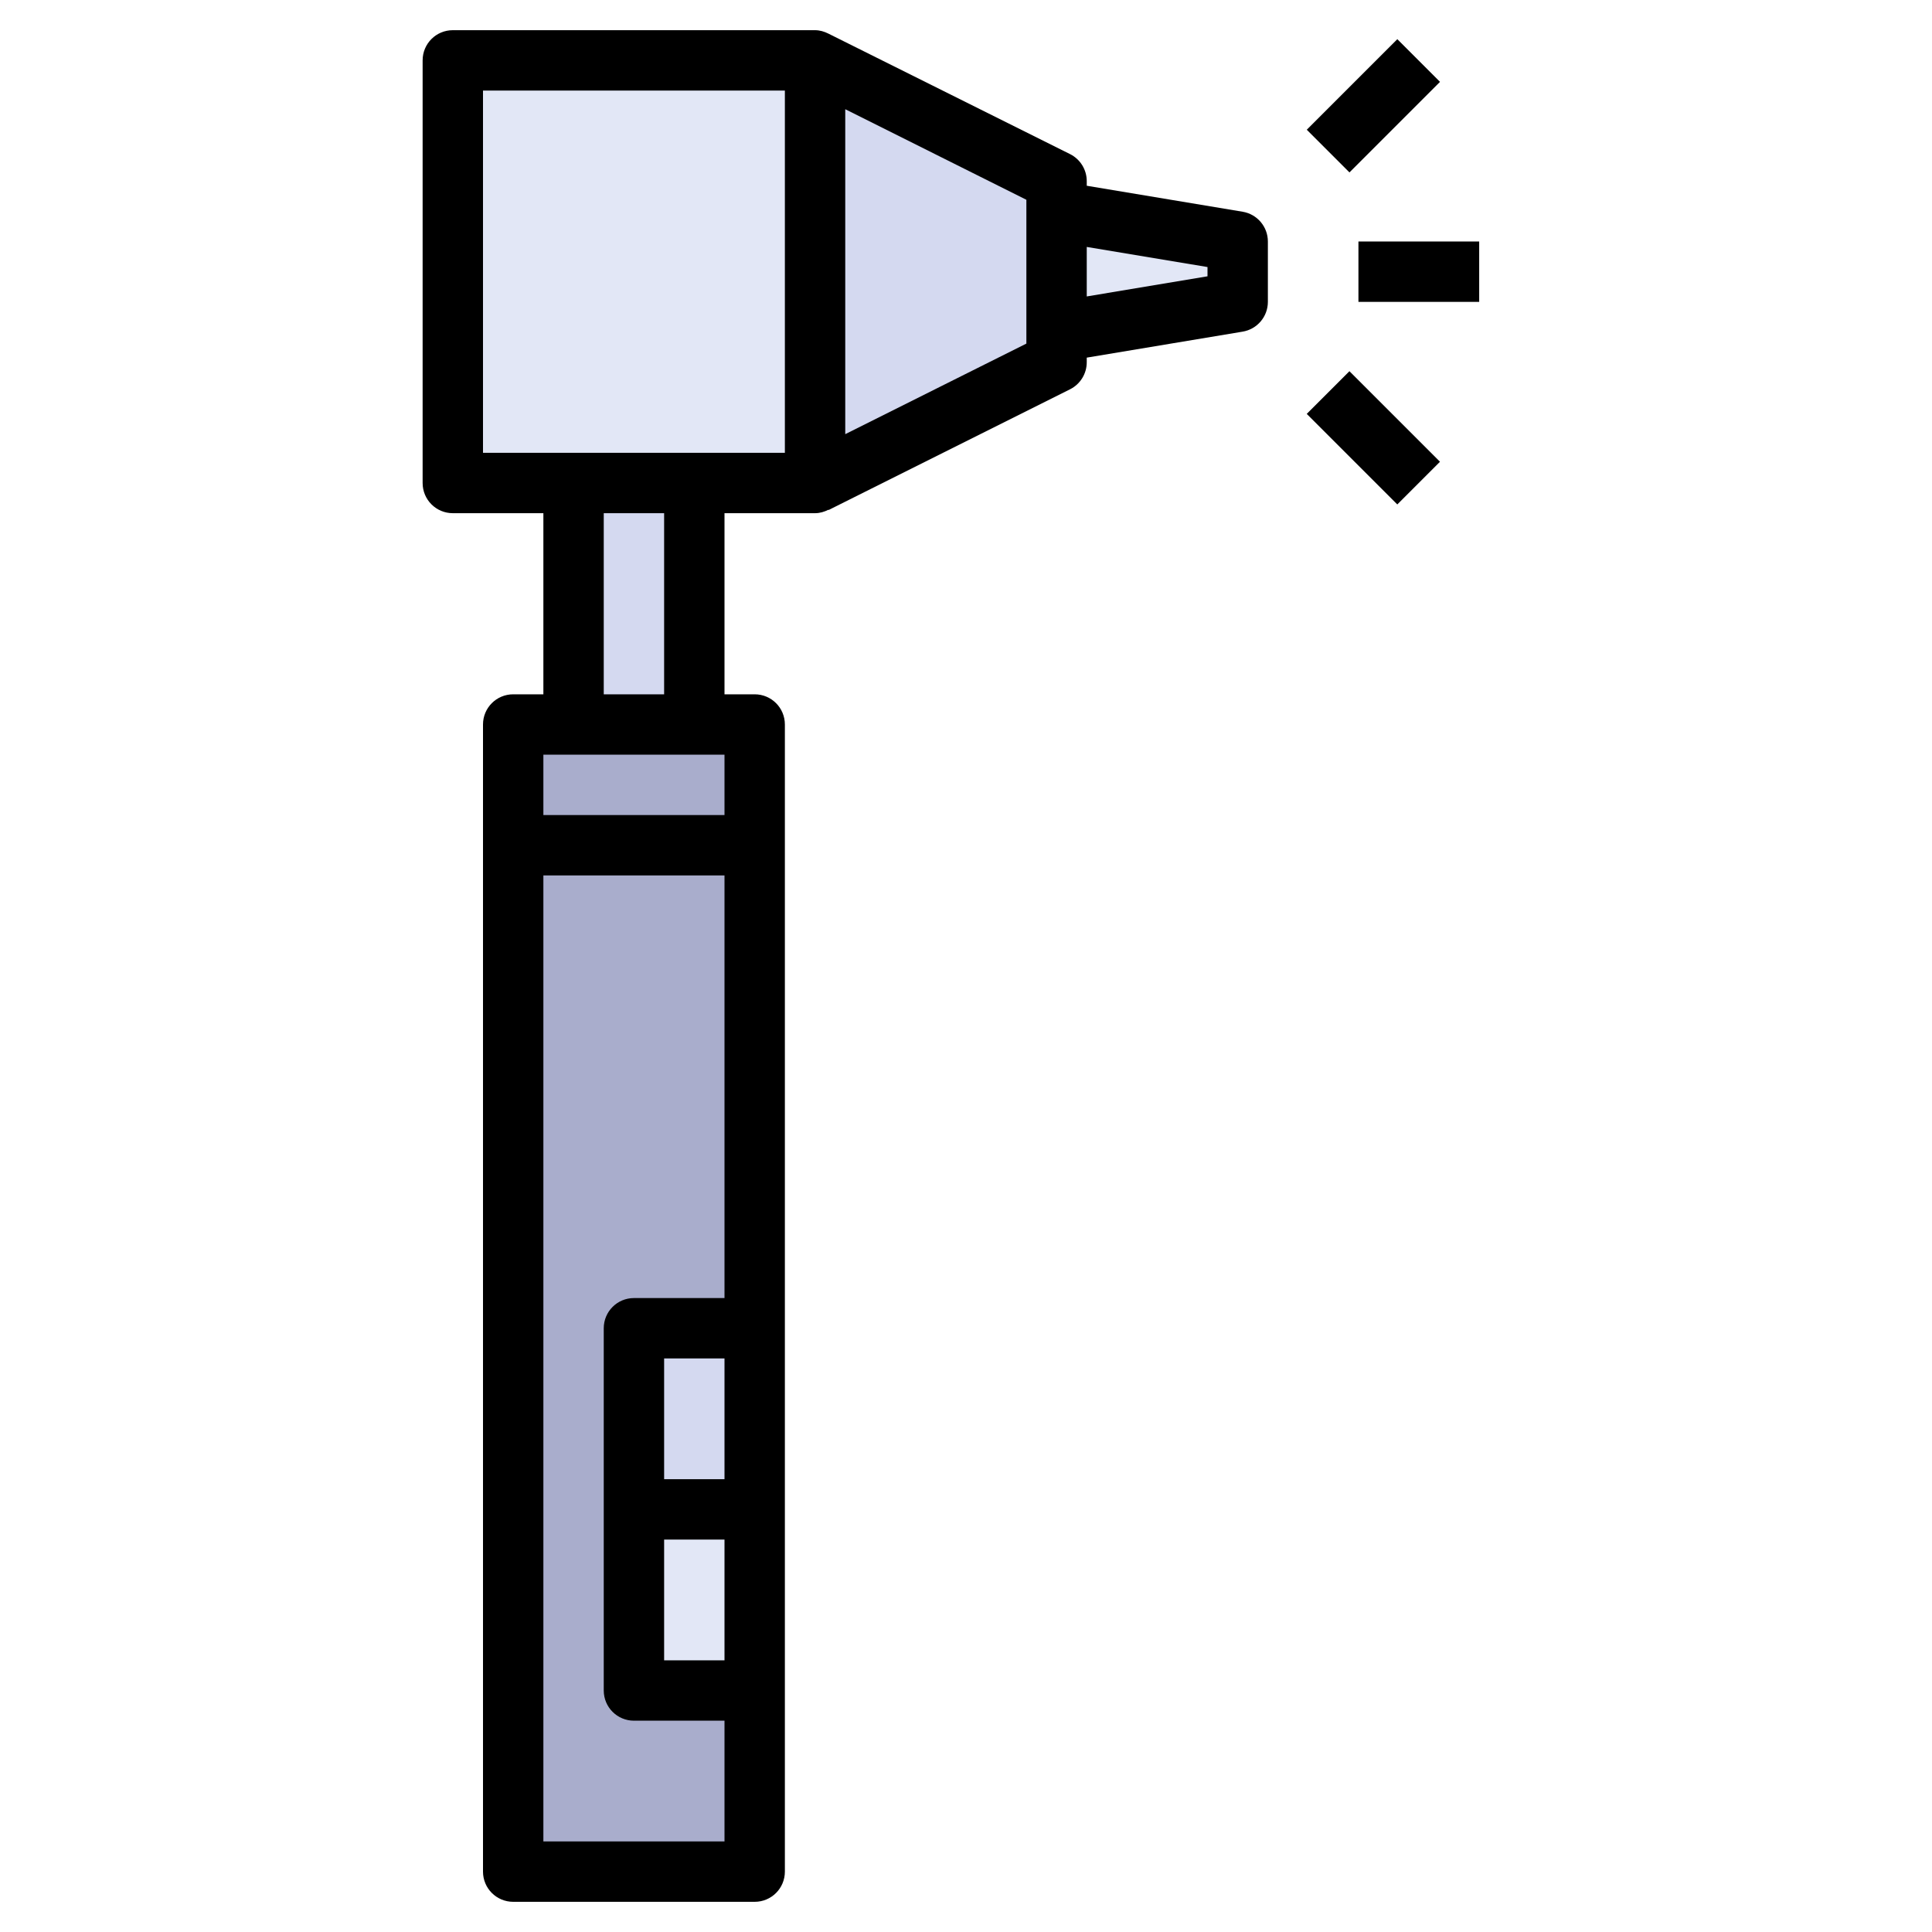 <svg id="Layer_3" enable-background="new 0 0 64 64" height="512" viewBox="0 0 64 64" width="512" xmlns="http://www.w3.org/2000/svg"><g><path d="m17 24h8v38h-8z" fill="#a9adcc"/><path d="m21 44h4v6h-4z" fill="#d4d9f0"/><path d="m21 50h4v6h-4z" fill="#e2e7f6"/><path d="m15 2h12v14h-12z" fill="#e2e7f6"/><path d="m27 2 8 4v6l-8 4z" fill="#d4d9f0"/><path d="m19 16h4v8h-4z" fill="#d4d9f0"/><path d="m35 7 6 1v2l-6 1z" fill="#e2e7f6"/><g><path d="m41.164 7.014-5.164-.861v-.153c0-.379-.214-.725-.553-.895l-8.004-3.991c-.135-.067-.282-.114-.443-.114h-12c-.553 0-1 .447-1 1v14c0 .553.447 1 1 1h3v6h-1c-.553 0-1 .447-1 1v38c0 .553.447 1 1 1h8c.553 0 1-.447 1-1v-38c0-.553-.447-1-1-1h-1v-6h3c.161 0 .308-.047.443-.114l.005.009 8-4c.338-.17.552-.516.552-.895v-.153l5.164-.861c.482-.08.836-.497.836-.986v-2c0-.489-.354-.906-.836-.986zm-17.164 17.986v2h-6v-2zm-6 36v-32h6v14h-3c-.553 0-1 .447-1 1v12c0 .553.447 1 1 1h3v4zm4-10h2v4h-2zm0-2v-4h2v4zm0-26h-2v-6h2zm4-8h-10v-12h10zm8-3.618-6 3v-10.764l6 3zm6-2.229-4 .667v-1.64l4 .666z"/><path d="m43.379 2.5h4.243v2h-4.243z" transform="matrix(.707 -.707 .707 .707 10.852 33.199)"/><path d="m44.5 12.379h2v4.243h-2z" transform="matrix(.707 -.707 .707 .707 3.074 36.42)"/><path d="m45 8h4v2h-4z"/></g></g></svg>